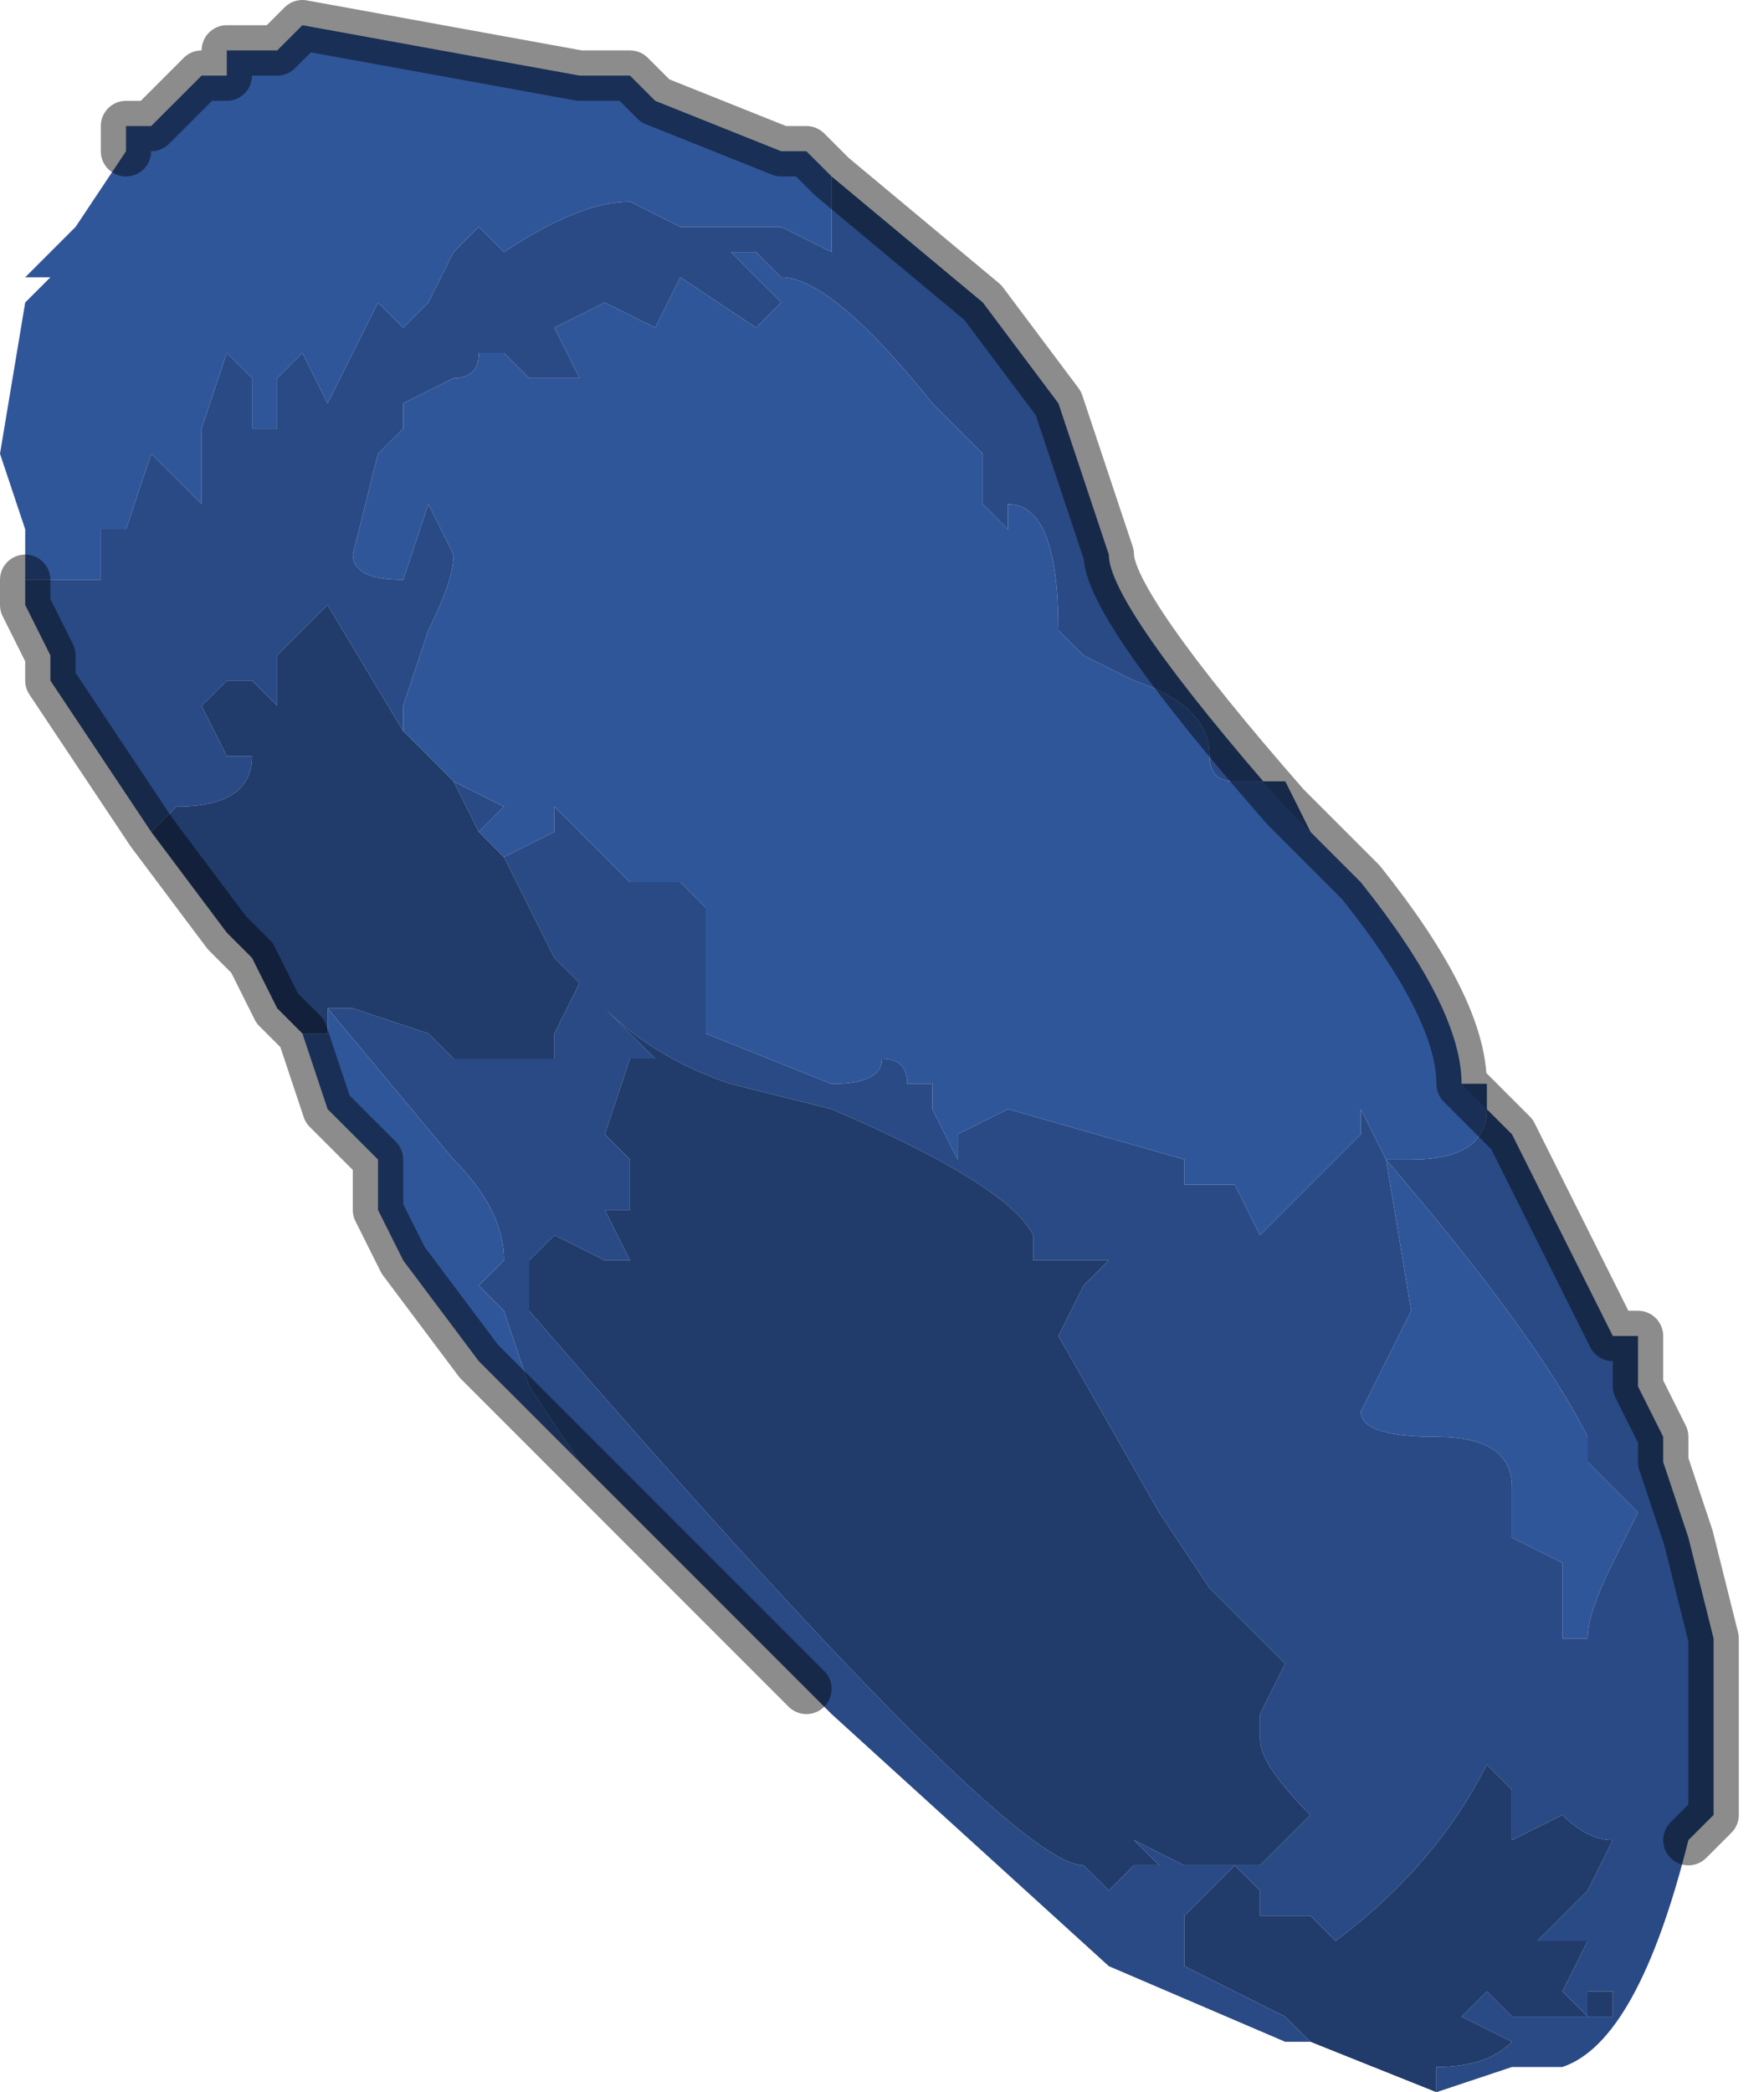 <?xml version="1.0" encoding="UTF-8" standalone="no"?>
<svg xmlns:xlink="http://www.w3.org/1999/xlink" height="4.15px" width="3.5px" xmlns="http://www.w3.org/2000/svg">
  <g transform="matrix(1.0, 0.0, 0.0, 1.0, 2.0, 1.95)">
    <path d="M-1.2 -0.5 L-1.2 -0.55 -1.15 -0.7 Q-1.1 -0.8 -1.1 -0.85 L-1.15 -0.95 Q-1.2 -0.8 -1.2 -0.8 -1.3 -0.8 -1.3 -0.85 L-1.25 -1.05 -1.2 -1.1 -1.2 -1.15 -1.1 -1.2 Q-1.05 -1.2 -1.05 -1.25 L-1.0 -1.25 -0.95 -1.2 -0.85 -1.2 -0.85 -1.2 -0.9 -1.3 -0.8 -1.35 -0.7 -1.3 -0.65 -1.4 -0.5 -1.3 -0.45 -1.35 -0.55 -1.45 -0.5 -1.45 -0.45 -1.4 Q-0.35 -1.4 -0.15 -1.15 L-0.1 -1.1 -0.05 -1.05 -0.05 -0.95 0.0 -0.9 0.0 -0.95 Q0.1 -0.95 0.1 -0.7 L0.15 -0.65 Q0.15 -0.65 0.25 -0.6 0.4 -0.55 0.4 -0.45 0.4 -0.4 0.45 -0.4 L0.55 -0.4 0.6 -0.3 0.7 -0.2 Q0.9 0.05 0.9 0.2 L0.95 0.2 0.95 0.25 Q0.95 0.35 0.8 0.35 L0.75 0.35 Q1.05 0.7 1.15 0.9 L1.15 0.95 1.25 1.05 1.2 1.15 Q1.15 1.25 1.15 1.3 L1.1 1.3 1.1 1.15 1.0 1.1 1.0 1.0 Q1.0 0.9 0.85 0.9 0.7 0.9 0.7 0.85 L0.75 0.75 0.8 0.65 0.75 0.35 0.7 0.25 0.7 0.3 0.65 0.35 0.6 0.4 0.55 0.45 0.5 0.5 0.45 0.4 0.35 0.4 0.35 0.35 0.0 0.25 -0.1 0.3 -0.1 0.35 -0.15 0.25 -0.15 0.2 Q-0.15 0.2 -0.2 0.2 -0.2 0.15 -0.25 0.15 -0.25 0.2 -0.35 0.2 L-0.6 0.1 -0.6 0.0 -0.6 -0.15 -0.65 -0.2 -0.75 -0.2 -0.75 -0.2 -0.8 -0.25 -0.9 -0.35 -0.9 -0.3 -1.0 -0.25 -1.0 -0.25 -1.05 -0.3 -1.0 -0.35 -1.1 -0.4 -1.1 -0.4 Q-1.15 -0.45 -1.2 -0.5 L-1.2 -0.5 M-0.4 -1.65 L-0.35 -1.6 -0.35 -1.5 -0.35 -1.45 -0.45 -1.5 -0.4 -1.55 -0.45 -1.5 -0.5 -1.5 -0.5 -1.5 -0.55 -1.5 -0.55 -1.5 -0.65 -1.5 Q-0.65 -1.5 -0.75 -1.55 -0.85 -1.55 -1.0 -1.45 L-1.05 -1.5 -1.1 -1.45 -1.15 -1.35 -1.2 -1.3 -1.2 -1.3 -1.25 -1.35 -1.35 -1.15 -1.35 -1.15 -1.4 -1.25 -1.45 -1.2 -1.45 -1.1 -1.5 -1.1 -1.5 -1.2 -1.55 -1.25 -1.6 -1.1 -1.6 -0.95 -1.7 -1.05 -1.75 -0.9 -1.7 -0.9 -1.8 -0.9 Q-1.8 -0.8 -1.8 -0.8 L-1.85 -0.8 -1.95 -0.8 -1.95 -0.8 -1.95 -0.9 -2.0 -1.05 -1.95 -1.35 -1.9 -1.4 -1.95 -1.4 -1.85 -1.5 -1.75 -1.65 -1.75 -1.7 -1.7 -1.7 -1.6 -1.8 -1.55 -1.8 -1.55 -1.85 -1.5 -1.85 -1.45 -1.85 -1.4 -1.9 -0.85 -1.8 -0.75 -1.8 -0.7 -1.75 -0.45 -1.65 -0.4 -1.65 M-1.4 0.1 L-1.35 0.1 -1.35 0.05 -1.1 0.35 Q-1.0 0.45 -1.0 0.55 L-1.05 0.6 -1.0 0.65 -1.0 0.65 -0.95 0.8 -0.85 0.95 -1.05 0.75 -1.2 0.55 -1.25 0.45 -1.25 0.35 -1.3 0.3 -1.35 0.25 -1.4 0.1" fill="#30569a" fill-rule="evenodd" stroke="none"/>
    <path d="M0.6 -0.3 L0.55 -0.4 0.45 -0.4 Q0.4 -0.4 0.4 -0.45 0.4 -0.55 0.25 -0.6 0.15 -0.65 0.15 -0.65 L0.1 -0.7 Q0.1 -0.95 0.0 -0.95 L0.0 -0.9 -0.05 -0.95 -0.05 -1.05 -0.1 -1.1 -0.15 -1.15 Q-0.35 -1.4 -0.45 -1.4 L-0.5 -1.45 -0.55 -1.45 -0.45 -1.35 -0.5 -1.3 -0.65 -1.4 -0.7 -1.3 -0.8 -1.35 -0.9 -1.3 -0.85 -1.2 -0.85 -1.2 -0.95 -1.2 -1.0 -1.25 -1.05 -1.25 Q-1.05 -1.2 -1.1 -1.2 L-1.2 -1.15 -1.2 -1.1 -1.25 -1.05 -1.3 -0.85 Q-1.3 -0.8 -1.2 -0.8 -1.2 -0.8 -1.15 -0.95 L-1.1 -0.85 Q-1.1 -0.8 -1.15 -0.7 L-1.2 -0.55 -1.2 -0.5 -1.35 -0.75 -1.45 -0.65 -1.45 -0.55 -1.5 -0.6 -1.55 -0.6 -1.6 -0.55 -1.55 -0.45 -1.5 -0.45 Q-1.5 -0.35 -1.65 -0.35 L-1.7 -0.3 -1.8 -0.45 -1.9 -0.6 -1.9 -0.65 -1.95 -0.75 -1.95 -0.8 -1.95 -0.8 -1.85 -0.8 -1.8 -0.8 Q-1.8 -0.8 -1.8 -0.9 L-1.7 -0.9 -1.75 -0.9 -1.7 -1.05 -1.6 -0.95 -1.6 -1.1 -1.55 -1.25 -1.5 -1.2 -1.5 -1.1 -1.45 -1.1 -1.45 -1.2 -1.4 -1.25 -1.35 -1.15 -1.35 -1.15 -1.25 -1.35 -1.2 -1.3 -1.2 -1.3 -1.15 -1.35 -1.1 -1.45 -1.05 -1.5 -1.0 -1.45 Q-0.85 -1.55 -0.75 -1.55 -0.65 -1.5 -0.65 -1.5 L-0.55 -1.5 -0.55 -1.5 -0.5 -1.5 -0.5 -1.5 -0.45 -1.5 -0.4 -1.55 -0.45 -1.5 -0.35 -1.45 -0.35 -1.5 -0.35 -1.6 -0.4 -1.65 -0.35 -1.6 -0.05 -1.35 0.1 -1.15 0.15 -1.0 0.15 -1.0 0.2 -0.85 Q0.2 -0.75 0.55 -0.35 L0.6 -0.3 M-1.1 -0.4 L-1.1 -0.4 -1.0 -0.35 -1.05 -0.3 -1.1 -0.4 M-1.0 -0.25 L-1.0 -0.25 -0.9 -0.3 -0.9 -0.35 -0.8 -0.25 -0.75 -0.2 -0.75 -0.2 -0.65 -0.2 -0.6 -0.15 -0.6 0.0 -0.6 0.1 -0.35 0.2 Q-0.25 0.2 -0.25 0.15 -0.2 0.15 -0.2 0.2 -0.15 0.2 -0.15 0.2 L-0.15 0.25 -0.1 0.35 -0.1 0.3 0.0 0.25 0.35 0.35 0.35 0.4 0.45 0.4 0.5 0.5 0.55 0.45 0.6 0.4 0.65 0.35 0.7 0.3 0.7 0.25 0.75 0.35 0.8 0.65 0.75 0.75 0.7 0.85 Q0.7 0.9 0.85 0.9 1.0 0.9 1.0 1.0 L1.0 1.1 1.1 1.15 1.1 1.3 1.15 1.3 Q1.15 1.25 1.2 1.15 L1.25 1.05 1.15 0.95 1.15 0.9 Q1.05 0.7 0.75 0.35 L0.8 0.35 Q0.95 0.35 0.95 0.25 L0.95 0.2 0.9 0.2 1.0 0.3 1.2 0.7 1.25 0.7 1.25 0.8 1.3 0.9 1.3 0.95 1.35 1.1 1.4 1.3 1.4 1.4 1.4 1.65 1.35 1.7 Q1.25 2.1 1.1 2.15 L1.0 2.15 0.85 2.2 0.85 2.15 Q0.95 2.15 1.0 2.1 L0.9 2.05 0.95 2.0 1.0 2.05 1.05 2.05 1.2 2.05 1.2 2.0 1.15 2.0 1.15 2.05 1.1 2.0 1.15 1.9 1.1 1.9 1.05 1.9 1.15 1.8 1.2 1.7 Q1.15 1.7 1.1 1.65 L1.0 1.7 1.0 1.6 0.95 1.55 Q0.85 1.75 0.65 1.9 L0.6 1.85 0.5 1.85 0.5 1.8 0.45 1.75 0.35 1.85 0.35 1.95 0.55 2.05 0.6 2.1 0.55 2.1 0.2 1.95 -0.35 1.45 -0.4 1.4 -0.5 1.3 -0.75 1.05 -0.85 0.95 -0.95 0.8 -1.0 0.65 -1.0 0.65 -1.05 0.6 -1.0 0.55 Q-1.0 0.45 -1.1 0.35 L-1.35 0.05 -1.3 0.05 Q-1.3 0.05 -1.15 0.1 L-1.1 0.15 -1.0 0.15 -0.95 0.15 -0.9 0.15 -0.9 0.1 -0.85 0.0 -0.85 0.05 -0.85 0.0 -0.9 -0.05 -1.0 -0.25 M-0.7 0.15 L-0.75 0.15 -0.8 0.3 -0.8 0.3 -0.75 0.35 -0.75 0.4 -0.75 0.45 -0.8 0.45 -0.75 0.55 -0.75 0.55 -0.8 0.55 -0.9 0.5 -0.9 0.5 -0.95 0.55 -0.95 0.65 Q0.0 1.75 0.15 1.75 L0.2 1.8 0.25 1.75 0.3 1.75 0.25 1.7 0.35 1.75 0.45 1.75 0.5 1.75 0.6 1.65 Q0.5 1.55 0.5 1.5 L0.5 1.45 0.55 1.35 0.4 1.2 0.3 1.05 0.1 0.7 0.15 0.6 0.2 0.55 0.15 0.55 0.1 0.55 0.05 0.55 0.05 0.5 Q0.0 0.4 -0.35 0.25 L-0.55 0.2 Q-0.7 0.15 -0.8 0.05 L-0.75 0.1 -0.7 0.15" fill="#294a85" fill-rule="evenodd" stroke="none"/>
    <path d="M-1.7 -0.3 L-1.65 -0.35 Q-1.5 -0.35 -1.5 -0.45 L-1.55 -0.45 -1.6 -0.55 -1.55 -0.6 -1.5 -0.6 -1.45 -0.55 -1.45 -0.65 -1.35 -0.75 -1.2 -0.5 -1.2 -0.5 Q-1.15 -0.45 -1.1 -0.4 L-1.05 -0.3 -1.0 -0.25 -0.9 -0.05 -0.85 0.0 -0.85 0.05 -0.85 0.0 -0.9 0.1 -0.9 0.15 -0.95 0.15 -1.0 0.15 -1.1 0.15 -1.15 0.1 Q-1.3 0.05 -1.3 0.05 L-1.35 0.05 -1.35 0.1 -1.4 0.1 -1.45 0.05 -1.45 0.05 -1.5 -0.05 -1.55 -0.1 -1.7 -0.3 M-0.7 0.15 L-0.75 0.1 -0.8 0.05 Q-0.7 0.15 -0.55 0.2 L-0.35 0.25 Q0.0 0.4 0.05 0.5 L0.05 0.55 0.1 0.55 0.15 0.55 0.2 0.55 0.15 0.6 0.1 0.7 0.3 1.05 0.4 1.2 0.55 1.35 0.5 1.45 0.5 1.5 Q0.5 1.55 0.6 1.65 L0.5 1.75 0.45 1.75 0.35 1.75 0.25 1.7 0.3 1.75 0.25 1.75 0.2 1.8 0.15 1.75 Q0.0 1.75 -0.95 0.65 L-0.95 0.55 -0.9 0.5 -0.9 0.5 -0.8 0.55 -0.75 0.55 -0.75 0.55 -0.8 0.45 -0.75 0.45 -0.75 0.4 -0.75 0.35 -0.8 0.3 -0.8 0.3 -0.75 0.15 -0.7 0.15 M0.6 2.1 L0.55 2.05 0.35 1.95 0.35 1.85 0.45 1.75 0.5 1.8 0.5 1.85 0.6 1.85 0.65 1.9 Q0.85 1.75 0.95 1.55 L1.0 1.6 1.0 1.7 1.1 1.65 Q1.15 1.7 1.2 1.7 L1.15 1.8 1.05 1.9 1.1 1.9 1.15 1.9 1.1 2.0 1.15 2.05 1.15 2.0 1.2 2.0 1.2 2.05 1.05 2.05 1.0 2.05 0.95 2.0 0.9 2.05 1.0 2.1 Q0.95 2.15 0.85 2.15 L0.85 2.2 0.6 2.1" fill="#213b6b" fill-rule="evenodd" stroke="none"/>
    <path d="M0.6 -0.3 L0.55 -0.35 Q0.2 -0.75 0.2 -0.85 L0.15 -1.0 0.15 -1.0 0.1 -1.15 -0.05 -1.35 -0.35 -1.6 -0.4 -1.65 -0.45 -1.65 -0.7 -1.75 -0.75 -1.8 -0.85 -1.8 -1.4 -1.9 -1.45 -1.85 -1.5 -1.85 -1.55 -1.85 -1.55 -1.8 -1.6 -1.8 -1.7 -1.7 -1.75 -1.7 -1.75 -1.65 M-1.95 -0.8 L-1.95 -0.75 -1.9 -0.65 -1.9 -0.6 -1.8 -0.45 -1.7 -0.3 -1.55 -0.1 -1.5 -0.05 -1.45 0.05 -1.45 0.05 -1.4 0.1 -1.35 0.25 -1.3 0.3 -1.25 0.35 -1.25 0.45 -1.2 0.55 -1.05 0.75 -0.85 0.95 -0.75 1.05 -0.5 1.3 -0.4 1.4 M0.9 0.2 Q0.9 0.05 0.7 -0.2 L0.6 -0.3 M1.35 1.7 L1.4 1.65 1.4 1.4 1.4 1.3 1.35 1.1 1.3 0.95 1.3 0.9 1.25 0.8 1.25 0.7 1.2 0.7 1.0 0.3 0.9 0.2" fill="none" stroke="#000000" stroke-linecap="round" stroke-linejoin="round" stroke-opacity="0.451" stroke-width="0.1"/>
  </g>
</svg>
